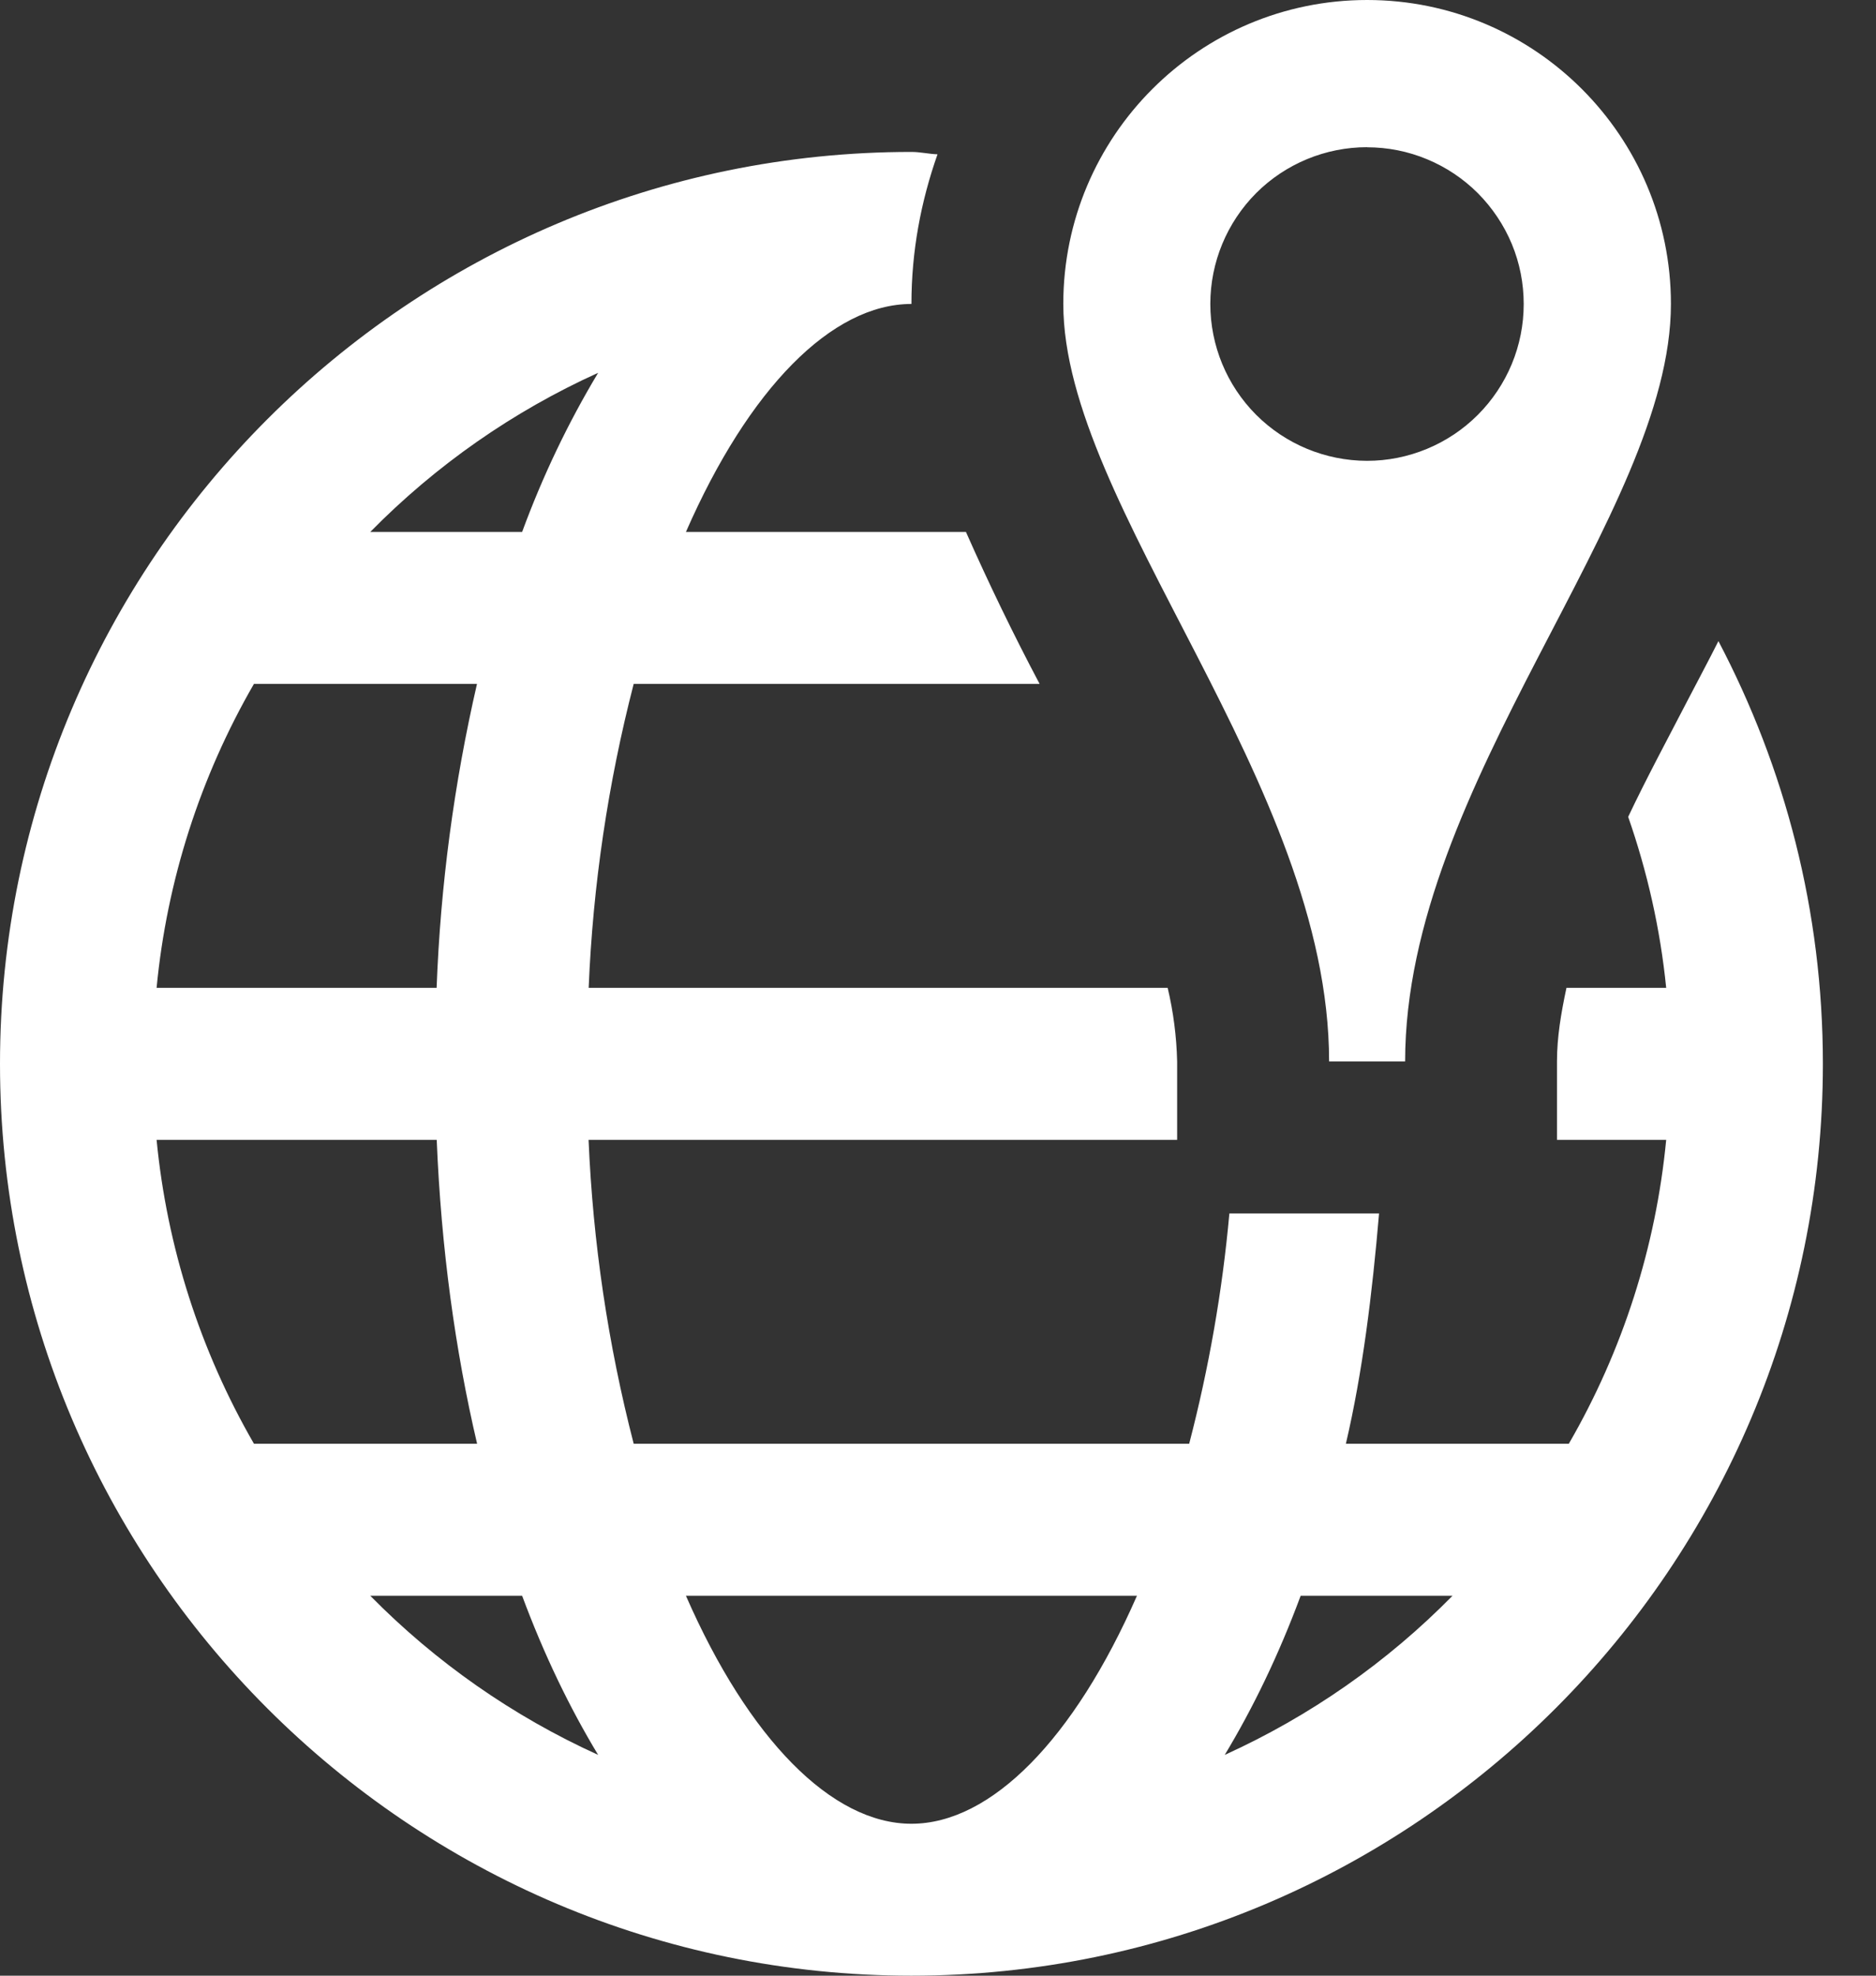 <svg width="19" height="20" viewBox="0 0 19 20" fill="none" xmlns="http://www.w3.org/2000/svg">
<rect x="0" y="0" width="19" height="20" fill="#333333" stroke="none"/>
<path d="M13.846 0C12.147 0 10.769 1.379 10.769 3.077C10.769 5.127 13.461 7.928 13.461 10.745H14.231C14.232 7.928 16.923 5.208 16.923 3.077C16.923 1.379 15.545 0 13.846 0ZM13.846 1.491C14.055 1.491 14.261 1.532 14.453 1.612C14.646 1.692 14.821 1.809 14.968 1.956C15.115 2.104 15.232 2.279 15.312 2.471C15.392 2.664 15.432 2.87 15.432 3.078C15.432 3.287 15.391 3.493 15.311 3.686C15.231 3.878 15.114 4.053 14.967 4.2C14.819 4.348 14.645 4.464 14.452 4.544C14.259 4.624 14.053 4.665 13.845 4.665C13.424 4.664 13.02 4.497 12.722 4.199C12.425 3.901 12.258 3.498 12.258 3.077C12.258 2.656 12.426 2.252 12.723 1.954C13.021 1.657 13.425 1.49 13.846 1.49V1.491ZM9.231 1.538C4.141 1.538 0 5.679 0 10.769C0 15.859 4.141 20 9.231 20C14.321 20 18.462 15.859 18.462 10.769C18.462 9.223 18.078 7.772 17.404 6.49C17.302 6.693 17.198 6.886 17.091 7.092C16.889 7.482 16.676 7.877 16.49 8.269C16.682 8.819 16.815 9.401 16.875 10H15.865C15.81 10.258 15.769 10.5 15.769 10.745V11.539H16.875C16.771 12.623 16.435 13.672 15.889 14.615H13.631C13.8 13.894 13.898 13.096 13.967 12.284H12.451C12.38 13.071 12.243 13.851 12.044 14.615H6.418C6.158 13.609 6.005 12.577 5.961 11.539H11.922V10.745C11.916 10.494 11.884 10.244 11.826 10H5.962C6.005 8.961 6.158 7.93 6.418 6.923H10.529C10.262 6.419 10.014 5.906 9.783 5.385H6.947C7.583 3.933 8.424 3.077 9.231 3.077C9.231 2.542 9.327 2.04 9.495 1.562C9.407 1.559 9.32 1.538 9.231 1.538ZM6.058 3.774C5.751 4.285 5.494 4.825 5.288 5.385H3.75C4.414 4.71 5.196 4.164 6.058 3.774ZM2.572 6.923H4.831C4.598 7.934 4.461 8.964 4.422 10H1.586C1.69 8.915 2.027 7.866 2.572 6.923ZM1.586 11.539H4.423C4.468 12.635 4.61 13.669 4.832 14.615H2.572C2.027 13.672 1.691 12.623 1.586 11.539ZM3.75 16.154H5.288C5.51 16.751 5.769 17.287 6.058 17.765C5.196 17.374 4.414 16.828 3.75 16.154ZM6.947 16.154H11.515C10.879 17.605 10.038 18.462 9.231 18.462C8.424 18.462 7.582 17.605 6.947 16.154ZM13.173 16.154H14.711C14.048 16.828 13.266 17.374 12.404 17.765C12.692 17.288 12.951 16.752 13.173 16.154Z" fill="white"/>
</svg>
